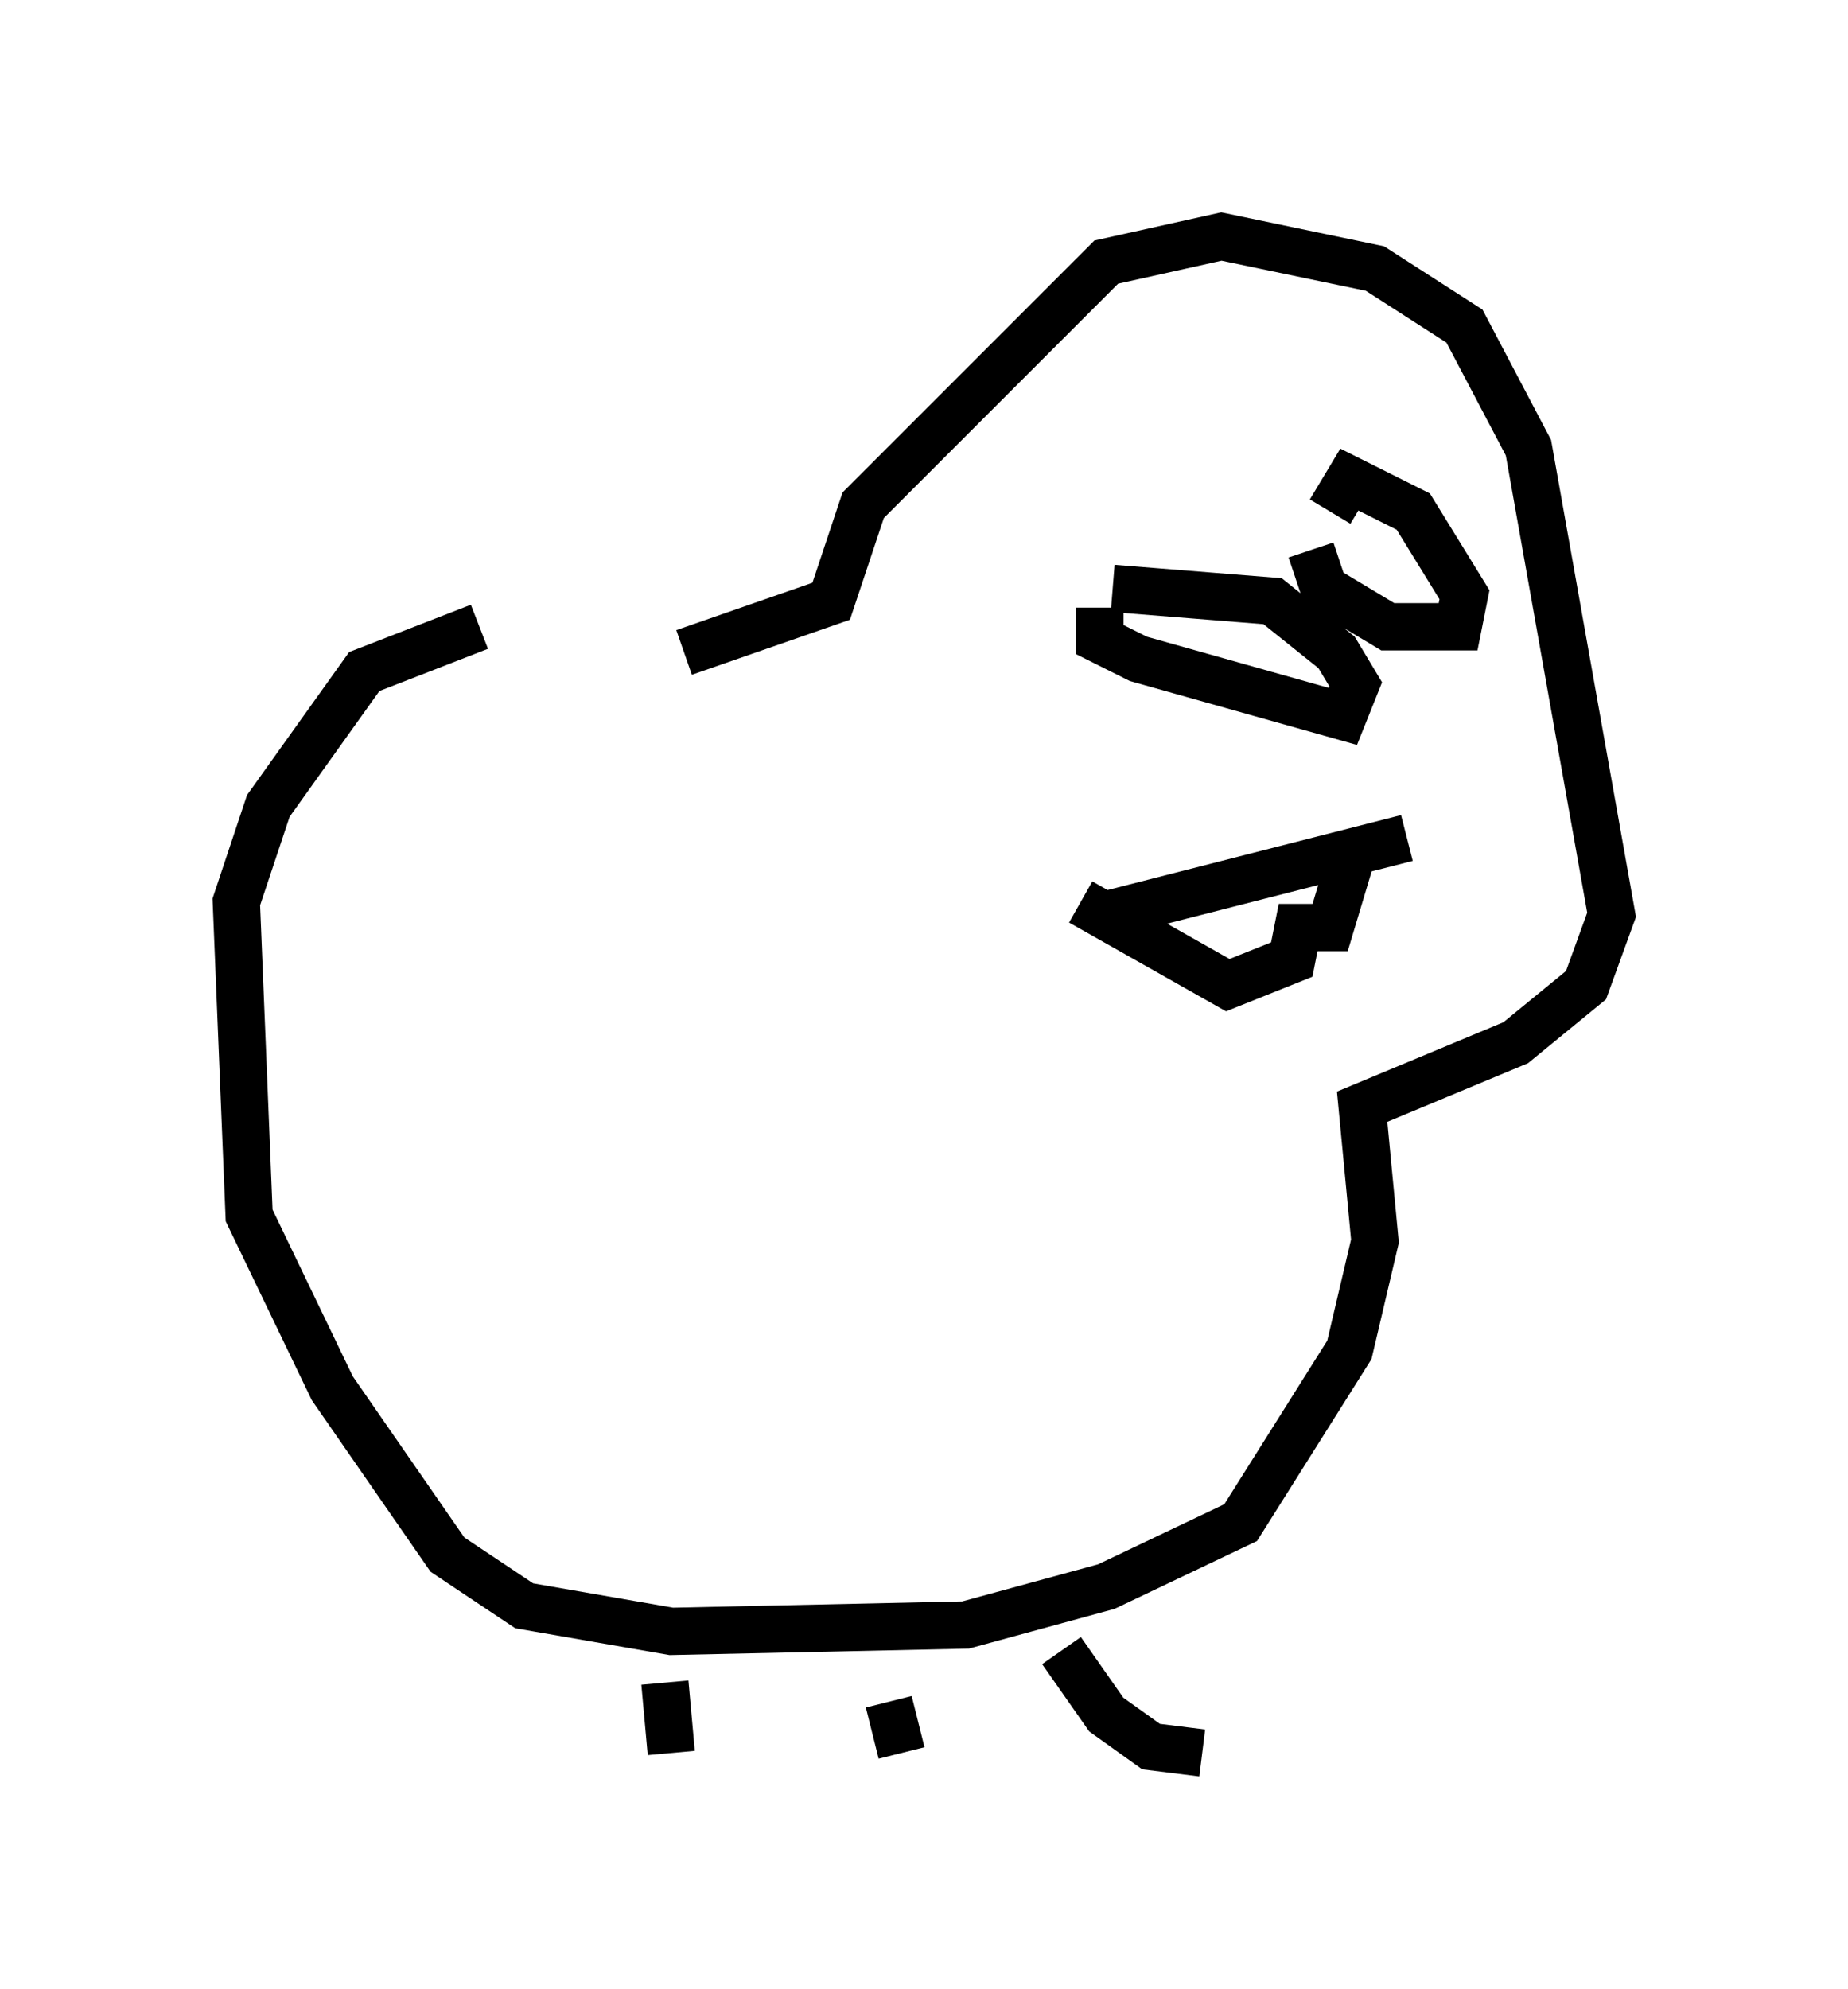 <?xml version="1.0" encoding="utf-8" ?>
<svg baseProfile="full" height="42.07" version="1.1" width="39.093" xmlns="http://www.w3.org/2000/svg" xmlns:ev="http://www.w3.org/2001/xml-events" xmlns:xlink="http://www.w3.org/1999/xlink"><defs /><rect fill="white" height="42.07" width="39.093" x="0" y="0" /><path d="M14.472, 13.39 m-4.33, -0.135 l-2.436, 0.947 -2.03, 2.842 l-0.677, 2.03 0.271, 6.631 l1.759, 3.654 2.436, 3.518 l1.624, 1.083 3.112, 0.541 l6.225, -0.135 2.977, -0.812 l2.842, -1.353 2.3, -3.654 l0.541, -2.3 -0.271, -2.842 l3.248, -1.353 1.488, -1.218 l0.541, -1.488 -1.759, -9.878 l-1.353, -2.571 -1.894, -1.218 l-3.248, -0.677 -2.436, 0.541 l-5.142, 5.142 -0.677, 2.03 l-3.112, 1.083 m-0.406, 21.786 l0.135, 1.488 m4.601, -1.083 l0.271, 1.083 m3.383, -2.165 l0.947, 1.353 0.947, 0.677 l1.083, 0.135 m-2.03, -17.726 l6.36, -1.624 m-6.901, 1.353 l3.112, 1.759 1.353, -0.541 l0.135, -0.677 0.677, 0.0 l0.406, -1.353 m-5.277, -5.413 l0.0, 0.677 0.812, 0.406 l4.33, 1.218 0.271, -0.677 l-0.406, -0.677 -1.353, -1.083 l-3.383, -0.271 m4.195, -0.812 l0.271, 0.812 1.353, 0.812 l1.488, 0.0 0.135, -0.677 l-1.083, -1.759 -1.353, -0.677 l-0.406, 0.677 " fill="none" stroke="black" stroke-width="1" /></svg>